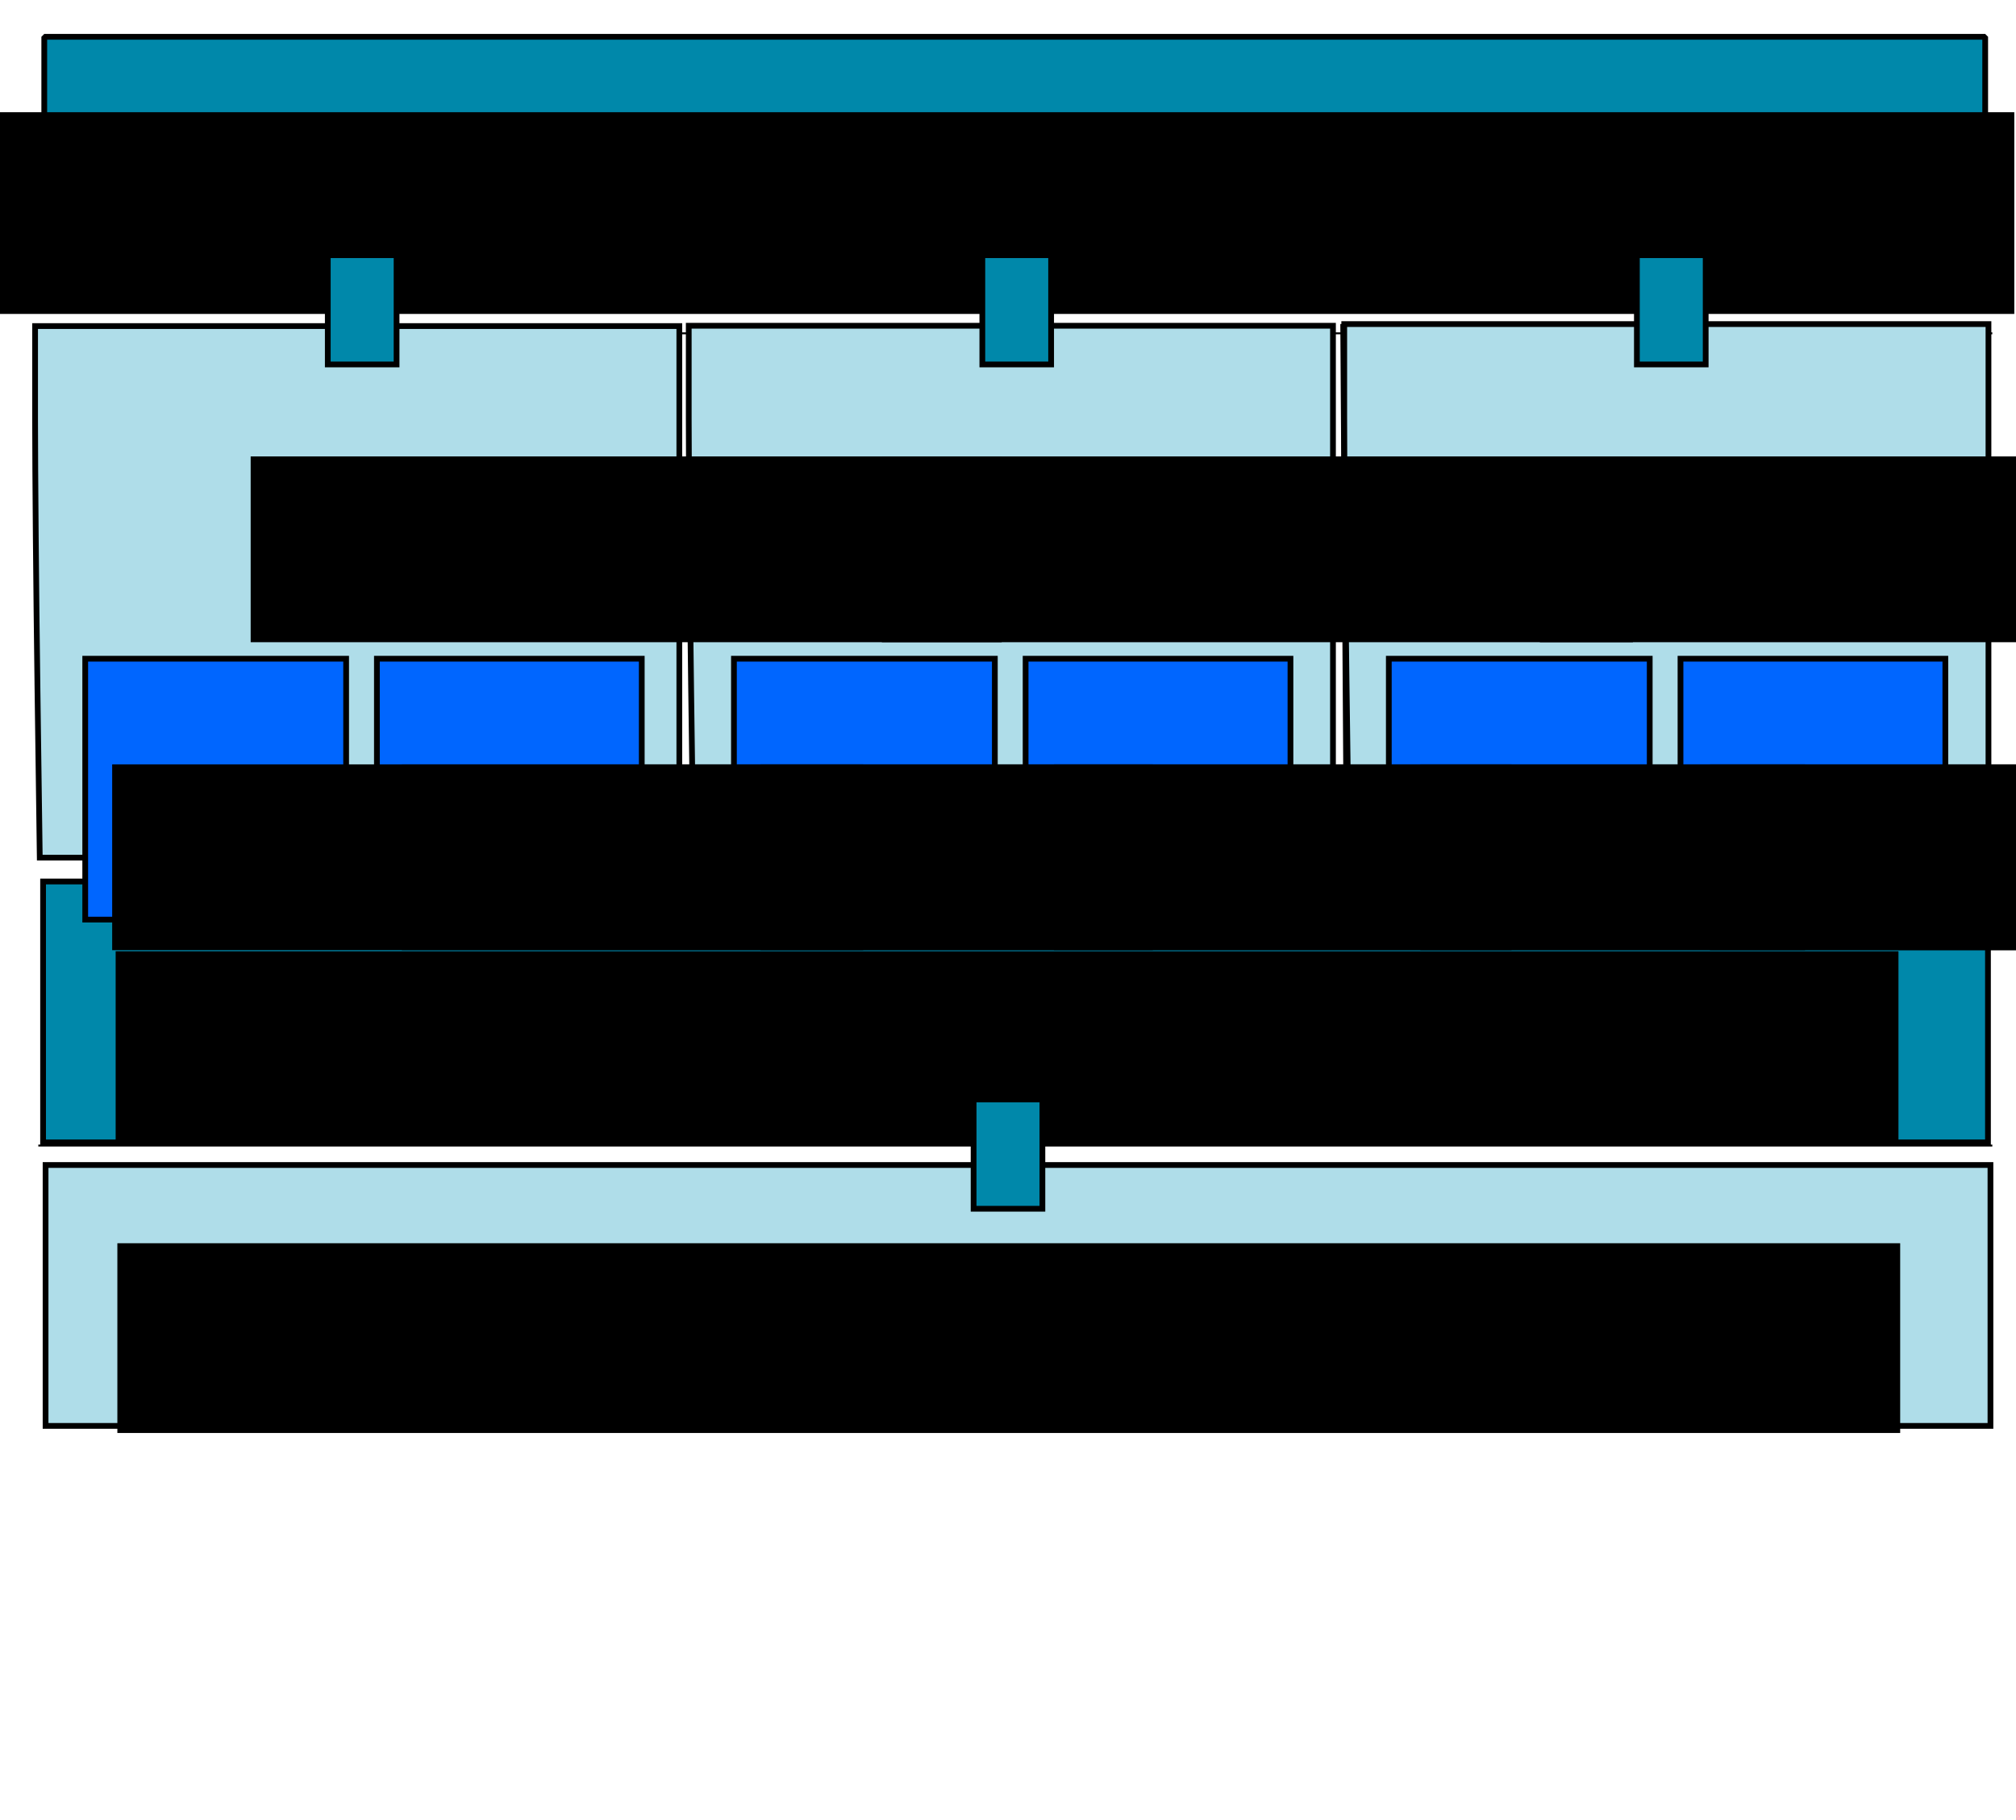 <?xml version="1.0" encoding="UTF-8" standalone="no"?>
<!-- Created with Inkscape (http://www.inkscape.org/) -->

<svg
   xmlns:dc="http://purl.org/dc/elements/1.1/"
   xmlns:cc="http://creativecommons.org/ns#"
   xmlns:rdf="http://www.w3.org/1999/02/22-rdf-syntax-ns#"
   xmlns:svg="http://www.w3.org/2000/svg"
   xmlns="http://www.w3.org/2000/svg"
   xmlns:sodipodi="http://sodipodi.sourceforge.net/DTD/sodipodi-0.dtd"
   xmlns:inkscape="http://www.inkscape.org/namespaces/inkscape"
   width="1052.362"
   height="950"
   id="svg2"
   version="1.1"
   inkscape:version="0.48.4 r9939"
   sodipodi:docname="RayPlatform-figure.fr.svg"
   inkscape:export-filename="/home/seb/git-clones/ray-logo/RayPlatform-figure.png"
   inkscape:export-xdpi="115.38"
   inkscape:export-ydpi="115.38">
  <defs
     id="defs4" />
  <sodipodi:namedview
     id="base"
     pagecolor="#ffffff"
     bordercolor="#666666"
     borderopacity="1.0"
     inkscape:pageopacity="1"
     inkscape:pageshadow="2"
     inkscape:zoom="0.85958404"
     inkscape:cx="335.26649"
     inkscape:cy="250.39621"
     inkscape:document-units="px"
     inkscape:current-layer="layer2"
     showgrid="true"
     inkscape:window-width="1366"
     inkscape:window-height="736"
     inkscape:window-x="0"
     inkscape:window-y="0"
     inkscape:window-maximized="1"
     inkscape:snap-grids="false"
     inkscape:snap-to-guides="true"
     showguides="true"
     inkscape:guide-bbox="true"
     inkscape:snap-global="false">
    <inkscape:grid
       type="xygrid"
       id="grid3004"
       empspacing="5"
       visible="true"
       enabled="true"
       snapvisiblegridlinesonly="true" />
  </sodipodi:namedview>
  <g
     inkscape:label="lines"
     inkscape:groupmode="layer"
     id="layer1"
     transform="translate(0,-102.362)"
     style="display:inline">
    <path
       style="fill:none;stroke:#000000;stroke-width:1px;stroke-linecap:butt;stroke-linejoin:miter;stroke-opacity:1"
       d="m 20,276.362 1020,0"
       id="path3786"
       inkscape:connector-curvature="0" />
    <path
       style="fill:none;stroke:#000000;stroke-width:1px;stroke-linecap:butt;stroke-linejoin:miter;stroke-opacity:1"
       d="m 24,584.362 1020,0"
       id="path3790"
       inkscape:connector-curvature="0" />
    <path
       style="fill:none;stroke:#000000;stroke-width:1px;stroke-linecap:butt;stroke-linejoin:miter;stroke-opacity:1"
       d="m 1040,700.362 -1020,0"
       id="path3792"
       inkscape:connector-curvature="0" />
    <path
       style="fill:#afdde9;fill-opacity:1;stroke:#000000;stroke-width:3;stroke-miterlimit:4;stroke-opacity:1;stroke-dasharray:none"
       d="m 23.79,778.609 0,-68.095 507.619,0 507.619,0 0,68.095 0,68.095 -507.619,0 -507.619,0 0,-68.095 z"
       id="path4158"
       inkscape:connector-curvature="0" />
    <path
       style="fill:#0088aa;fill-opacity:1;stroke:#000000;stroke-width:3;stroke-miterlimit:4;stroke-opacity:1;stroke-dasharray:none"
       d="m 22.491,630.616 0,-68.095 507.619,0 507.619,0 0,68.095 0,68.095 -507.619,0 -507.619,0 0,-68.095 z"
       id="path4160"
       inkscape:connector-curvature="0" />
    <path
       style="fill:#0088aa;fill-opacity:1;stroke:#000000;stroke-width:3;stroke-linecap:round;stroke-linejoin:bevel;stroke-miterlimit:4;stroke-opacity:1;stroke-dasharray:none;marker-start:none"
       d="m 23.105,190.696 0,-69.127 506.587,0 506.587,0 0,69.127 0,69.127 -506.587,0 -506.587,0 0,-69.127 z"
       id="path4184"
       inkscape:connector-curvature="0" />
  </g>
  <g
     inkscape:groupmode="layer"
     id="layer4"
     inkscape:label="plugins"
     style="display:inline"
     transform="translate(0,205.906)">
    <path
       style="fill:#55ff55;stroke:#000000;stroke-width:1px;stroke-linecap:butt;stroke-linejoin:miter;stroke-opacity:1"
       d="m 700.151,-36.77 1.838,277.488"
       id="path4262"
       inkscape:connector-curvature="0" />
    <path
       style="fill:#afdde9;fill-opacity:1;stroke:#000000;stroke-width:3;stroke-miterlimit:4;stroke-opacity:1;stroke-dasharray:none"
       d="M 702.916,151.168 C 702.247,101.895 701.699,39.46 701.698,12.424 l -0.002,-49.158 168.146,0 168.146,0 0,138.744 0,138.744 -166.928,0 -166.928,0 -1.217,-89.586 0,0 z"
       id="path4264"
       inkscape:connector-curvature="0" />
    <path
       style="fill:#afdde9;fill-opacity:1;stroke:#000000;stroke-width:3;stroke-miterlimit:4;stroke-opacity:1;stroke-dasharray:none;display:inline"
       d="M 360.751,152.05 C 360.082,102.778 359.533,40.343 359.532,13.306 l -0.002,-49.158 168.146,0 168.146,0 0,138.744 0,138.744 -166.928,0 -166.928,0 -1.217,-89.586 0,0 z"
       id="path4264-9"
       inkscape:connector-curvature="0" />
    <path
       style="fill:#afdde9;fill-opacity:1;stroke:#000000;stroke-width:3;stroke-miterlimit:4;stroke-opacity:1;stroke-dasharray:none;display:inline"
       d="M 19.542,152.212 C 18.873,102.94 18.325,40.505 18.323,13.468 l -0.002,-49.158 168.146,0 168.146,0 0,138.744 0,138.744 -166.928,0 -166.928,0 -1.217,-89.586 0,0 z"
       id="path4264-3"
       inkscape:connector-curvature="0" />
  </g>
  <g
     inkscape:groupmode="layer"
     id="layer3"
     inkscape:label="adapters"
     style="display:inline"
     transform="translate(0,205.906)">
    <path
       style="fill:#0066ff;stroke:#000000;stroke-width:3;stroke-miterlimit:4;stroke-opacity:1;stroke-dasharray:none"
       d="m 44.491,206.047 0,-68.095 68.095,0 68.095,0 0,68.095 0,68.095 -68.095,0 -68.095,0 0,-68.095 z"
       id="path4172"
       inkscape:connector-curvature="0" />
    <path
       style="fill:#0066ff;stroke:#000000;stroke-width:3;stroke-miterlimit:4;stroke-opacity:1;stroke-dasharray:none;fill-opacity:1"
       d="m 196.745,206.047 0,-68.095 69.127,0 69.127,0 0,68.095 0,68.095 -69.127,0 -69.127,0 0,-68.095 z"
       id="path4178"
       inkscape:connector-curvature="0" />
    <path
       style="fill:#0066ff;stroke:#000000;stroke-width:3;stroke-miterlimit:4;stroke-opacity:1;stroke-dasharray:none;display:inline;fill-opacity:1"
       d="m 383.121,206.047 0,-68.095 68.095,0 68.095,0 0,68.095 0,68.095 -68.095,0 -68.095,0 0,-68.095 z"
       id="path4172-4"
       inkscape:connector-curvature="0" />
    <path
       style="fill:#0066ff;stroke:#000000;stroke-width:3;stroke-miterlimit:4;stroke-opacity:1;stroke-dasharray:none;display:inline;fill-opacity:1"
       d="m 535.375,206.047 0,-68.095 69.127,0 69.127,0 0,68.095 0,68.095 -69.127,0 -69.127,0 0,-68.095 z"
       id="path4178-6"
       inkscape:connector-curvature="0" />
    <path
       style="fill:#0066ff;stroke:#000000;stroke-width:3;stroke-miterlimit:4;stroke-opacity:1;stroke-dasharray:none;display:inline;fill-opacity:1"
       d="m 724.972,206.047 0,-68.095 68.095,0 68.095,0 0,68.095 0,68.095 -68.095,0 -68.095,0 0,-68.095 z"
       id="path4172-6"
       inkscape:connector-curvature="0" />
    <path
       style="fill:#0066ff;stroke:#000000;stroke-width:3;stroke-miterlimit:4;stroke-opacity:1;stroke-dasharray:none;display:inline;fill-opacity:1"
       d="m 877.226,206.047 0,-68.095 69.127,0 69.127,0 0,68.095 0,68.095 -69.127,0 -69.127,0 0,-68.095 z"
       id="path4178-8"
       inkscape:connector-curvature="0" />
  </g>
  <g
     inkscape:groupmode="layer"
     id="layer2"
     inkscape:label="text"
     style="display:inline"
     transform="translate(0,205.906)">
    <flowRoot
       xml:space="preserve"
       id="flowRoot3849"
       style="font-size:40px;font-style:normal;font-weight:normal;line-height:125%;letter-spacing:0px;word-spacing:0px;fill:#000000;fill-opacity:1;stroke:none;font-family:Sans"
       transform="translate(-354.136,-212.533)"><flowRegion
         id="flowRegion3851"><rect
           id="rect3853"
           width="1052.747"
           height="105.299"
           x="352.857"
           y="65.206" /></flowRegion><flowPara
         style="font-size:30px;font-weight:bold;text-align:center;text-anchor:middle;-inkscape-font-specification:Sans Bold"
         id="flowPara4108">Outil adaptatif pour la génomique (exemple: Ray)</flowPara></flowRoot>    <flowRoot
       xml:space="preserve"
       id="flowRoot3857"
       style="font-size:40px;font-style:normal;font-weight:normal;line-height:125%;letter-spacing:0px;word-spacing:0px;fill:#000000;fill-opacity:1;stroke:none;font-family:Sans"
       transform="translate(85.454,-144.278)"><flowRegion
         id="flowRegion3859"><rect
           id="rect3861"
           width="392.064"
           height="96.984"
           x="45.397"
           y="176.634" /></flowRegion><flowPara
         style="font-size:30px;font-weight:bold;-inkscape-font-specification:Sans Bold"
         id="flowPara4152">Module A</flowPara></flowRoot>    <flowRoot
       xml:space="preserve"
       id="flowRoot3857-7"
       style="font-size:40px;font-style:normal;font-weight:normal;line-height:125%;letter-spacing:0px;word-spacing:0px;fill:#000000;fill-opacity:1;stroke:none;font-family:Sans"
       transform="translate(414.923,-144.278)"><flowRegion
         id="flowRegion3859-6"><rect
           id="rect3861-6"
           width="392.064"
           height="96.984"
           x="45.397"
           y="176.634" /></flowRegion><flowPara
         id="flowPara3863-5"
         style="font-size:30px;font-weight:bold;-inkscape-font-specification:Sans Bold">Module B</flowPara></flowRoot>    <flowRoot
       xml:space="preserve"
       id="flowRoot3857-3"
       style="font-size:40px;font-style:normal;font-weight:normal;line-height:125%;letter-spacing:0px;word-spacing:0px;fill:#000000;fill-opacity:1;stroke:none;font-family:Sans"
       transform="translate(758.392,-144.278)"><flowRegion
         id="flowRegion3859-69"><rect
           id="rect3861-7"
           width="392.064"
           height="96.984"
           x="45.397"
           y="176.634" /></flowRegion><flowPara
         id="flowPara3863-8"
         style="font-size:30px;font-weight:bold;-inkscape-font-specification:Sans Bold">Module C</flowPara></flowRoot>    <flowRoot
       xml:space="preserve"
       id="flowRoot3857-1"
       style="font-size:40px;font-style:normal;font-weight:normal;line-height:125%;letter-spacing:0px;word-spacing:0px;fill:#000000;fill-opacity:1;stroke:none;font-family:Sans"
       transform="translate(13.161,16.478)"><flowRegion
         id="flowRegion3859-1"><rect
           id="rect3861-9"
           width="392.064"
           height="96.984"
           x="45.397"
           y="176.634" /></flowRegion><flowPara
         id="flowPara3863-9"
         style="font-size:20px;font-weight:normal;-inkscape-font-specification:Sans">Adaptateur</flowPara><flowPara
         style="font-size:20px;font-weight:normal;-inkscape-font-specification:Sans"
         id="flowPara3066">A1</flowPara></flowRoot>    <flowRoot
       xml:space="preserve"
       id="flowRoot3857-1-2"
       style="font-size:40px;font-style:normal;font-weight:normal;line-height:125%;letter-spacing:0px;word-spacing:0px;fill:#000000;fill-opacity:1;stroke:none;font-family:Sans"
       transform="translate(164.372,16.478)"><flowRegion
         id="flowRegion3859-1-9"><rect
           id="rect3861-9-2"
           width="392.064"
           height="96.984"
           x="45.397"
           y="176.634" /></flowRegion><flowPara
         id="flowPara3863-9-0"
         style="font-size:20px;font-weight:normal;-inkscape-font-specification:Sans">Adaptateur</flowPara><flowPara
         style="font-size:20px;font-weight:normal;-inkscape-font-specification:Sans"
         id="flowPara3069">A2</flowPara></flowRoot>    <flowRoot
       xml:space="preserve"
       id="flowRoot3857-1-5"
       style="font-size:40px;font-style:normal;font-weight:normal;line-height:125%;letter-spacing:0px;word-spacing:0px;fill:#000000;fill-opacity:1;stroke:none;font-family:Sans"
       transform="translate(351.582,16.478)"><flowRegion
         id="flowRegion3859-1-1"><rect
           id="rect3861-9-6"
           width="392.064"
           height="96.984"
           x="45.397"
           y="176.634" /></flowRegion><flowPara
         id="flowPara3863-9-5"
         style="font-size:20px;font-weight:normal;-inkscape-font-specification:Sans">Adaptateur</flowPara><flowPara
         style="font-size:20px;font-weight:normal;-inkscape-font-specification:Sans"
         id="flowPara3071">B1</flowPara></flowRoot>    <flowRoot
       xml:space="preserve"
       id="flowRoot3857-1-0"
       style="font-size:40px;font-style:normal;font-weight:normal;line-height:125%;letter-spacing:0px;word-spacing:0px;fill:#000000;fill-opacity:1;stroke:none;font-family:Sans"
       transform="translate(504.793,16.478)"><flowRegion
         id="flowRegion3859-1-2"><rect
           id="rect3861-9-26"
           width="392.064"
           height="96.984"
           x="45.397"
           y="176.634" /></flowRegion><flowPara
         id="flowPara3863-9-4"
         style="font-size:20px">Adaptateur</flowPara><flowPara
         style="font-size:20px"
         id="flowPara3073">B2</flowPara></flowRoot>    <flowRoot
       xml:space="preserve"
       id="flowRoot3857-1-8"
       style="font-size:20px;font-style:normal;font-weight:normal;line-height:125%;letter-spacing:0px;word-spacing:0px;fill:#000000;fill-opacity:1;stroke:none;font-family:Sans"
       transform="translate(696.003,16.478)"><flowRegion
         id="flowRegion3859-1-22"><rect
           id="rect3861-9-25"
           width="392.064"
           height="96.984"
           x="45.397"
           y="176.634"
           style="font-size:20px" /></flowRegion><flowPara
         id="flowPara3863-9-8"
         style="font-size:20px">Adaptateur</flowPara><flowPara
         style="font-size:20px"
         id="flowPara3075">C1</flowPara></flowRoot>    <flowRoot
       xml:space="preserve"
       id="flowRoot3857-1-9"
       style="font-size:40px;font-style:normal;font-weight:normal;line-height:125%;letter-spacing:0px;word-spacing:0px;fill:#000000;fill-opacity:1;stroke:none;font-family:Sans"
       transform="translate(847.214,16.478)"><flowRegion
         id="flowRegion3859-1-8"><rect
           id="rect3861-9-60"
           width="392.064"
           height="96.984"
           x="45.397"
           y="176.634" /></flowRegion><flowPara
         id="flowPara3863-9-9"
         style="font-size:20px">Adaptateur</flowPara><flowPara
         style="font-size:20px"
         id="flowPara3077">C2</flowPara></flowRoot>    <flowRoot
       xml:space="preserve"
       id="flowRoot3857-1-2-6"
       style="font-size:40px;font-style:normal;font-weight:normal;line-height:125%;letter-spacing:0px;word-spacing:0px;fill:#000000;fill-opacity:1;stroke:none;font-family:Sans"
       transform="translate(14.974,114.034)"><flowRegion
         id="flowRegion3859-1-9-5"><rect
           id="rect3861-9-2-3"
           width="930.635"
           height="99.048"
           x="45.397"
           y="176.634" /></flowRegion><flowPara
         style="font-size:30px;font-weight:bold;text-align:center;text-anchor:middle;-inkscape-font-specification:Sans Bold"
         id="flowPara4102">RayPlatform</flowPara><flowPara
         style="font-size:26px;text-align:center;text-anchor:middle"
         id="flowPara4106">architecture de modules et engin de calcul distribué</flowPara></flowRoot>    <flowRoot
       xml:space="preserve"
       id="flowRoot3857-1-2-6-6"
       style="font-size:40px;font-style:normal;font-weight:normal;line-height:125%;letter-spacing:0px;word-spacing:0px;fill:#000000;fill-opacity:1;stroke:none;font-family:Sans"
       transform="translate(15.869,266.455)"><flowRegion
         id="flowRegion3859-1-9-5-0"><rect
           id="rect3861-9-2-3-9"
           width="930.635"
           height="99.048"
           x="45.397"
           y="176.634" /></flowRegion><flowPara
         style="font-size:30px;font-weight:bold;text-align:center;text-anchor:middle;-inkscape-font-specification:Sans Bold"
         id="flowPara4146">Message Passing Interface </flowPara><flowPara
         style="font-size:26px;text-align:center;text-anchor:middle"
         id="flowPara4150">Système de messages standard et portable</flowPara><flowPara
         style="font-size:26px;text-align:center;text-anchor:middle"
         id="flowPara4144" /><flowPara
         style="font-size:26px;text-align:center;text-anchor:middle"
         id="flowPara4142" /></flowRoot>    <rect
       style="fill:#0088aa;fill-opacity:1;stroke:#000000;stroke-width:3;stroke-miterlimit:4;stroke-opacity:1;stroke-dasharray:none"
       id="rect4361"
       width="35.911"
       height="57.035"
       x="171.104"
       y="-72.691" />
    <rect
       style="fill:#0088aa;fill-opacity:1;stroke:#000000;stroke-width:3;stroke-miterlimit:4;stroke-opacity:1;stroke-dasharray:none;display:inline"
       id="rect4361-7"
       width="35.911"
       height="57.035"
       x="512.784"
       y="-72.691" />
    <rect
       style="fill:#0088aa;fill-opacity:1;stroke:#000000;stroke-width:3;stroke-miterlimit:4;stroke-opacity:1;stroke-dasharray:none;display:inline"
       id="rect4361-4"
       width="35.911"
       height="57.035"
       x="854.463"
       y="-72.691"
       inkscape:transform-center-x="-19.455351" />
    <rect
       style="fill:#0088aa;fill-opacity:1;stroke:#000000;stroke-width:3;stroke-miterlimit:4;stroke-opacity:1;stroke-dasharray:none;display:inline"
       id="rect4361-6"
       width="35.911"
       height="57.035"
       x="508.226"
       y="368.047"
       inkscape:transform-center-x="-293.6228"
       inkscape:transform-center-y="188.00309" />
  </g>
</svg>
